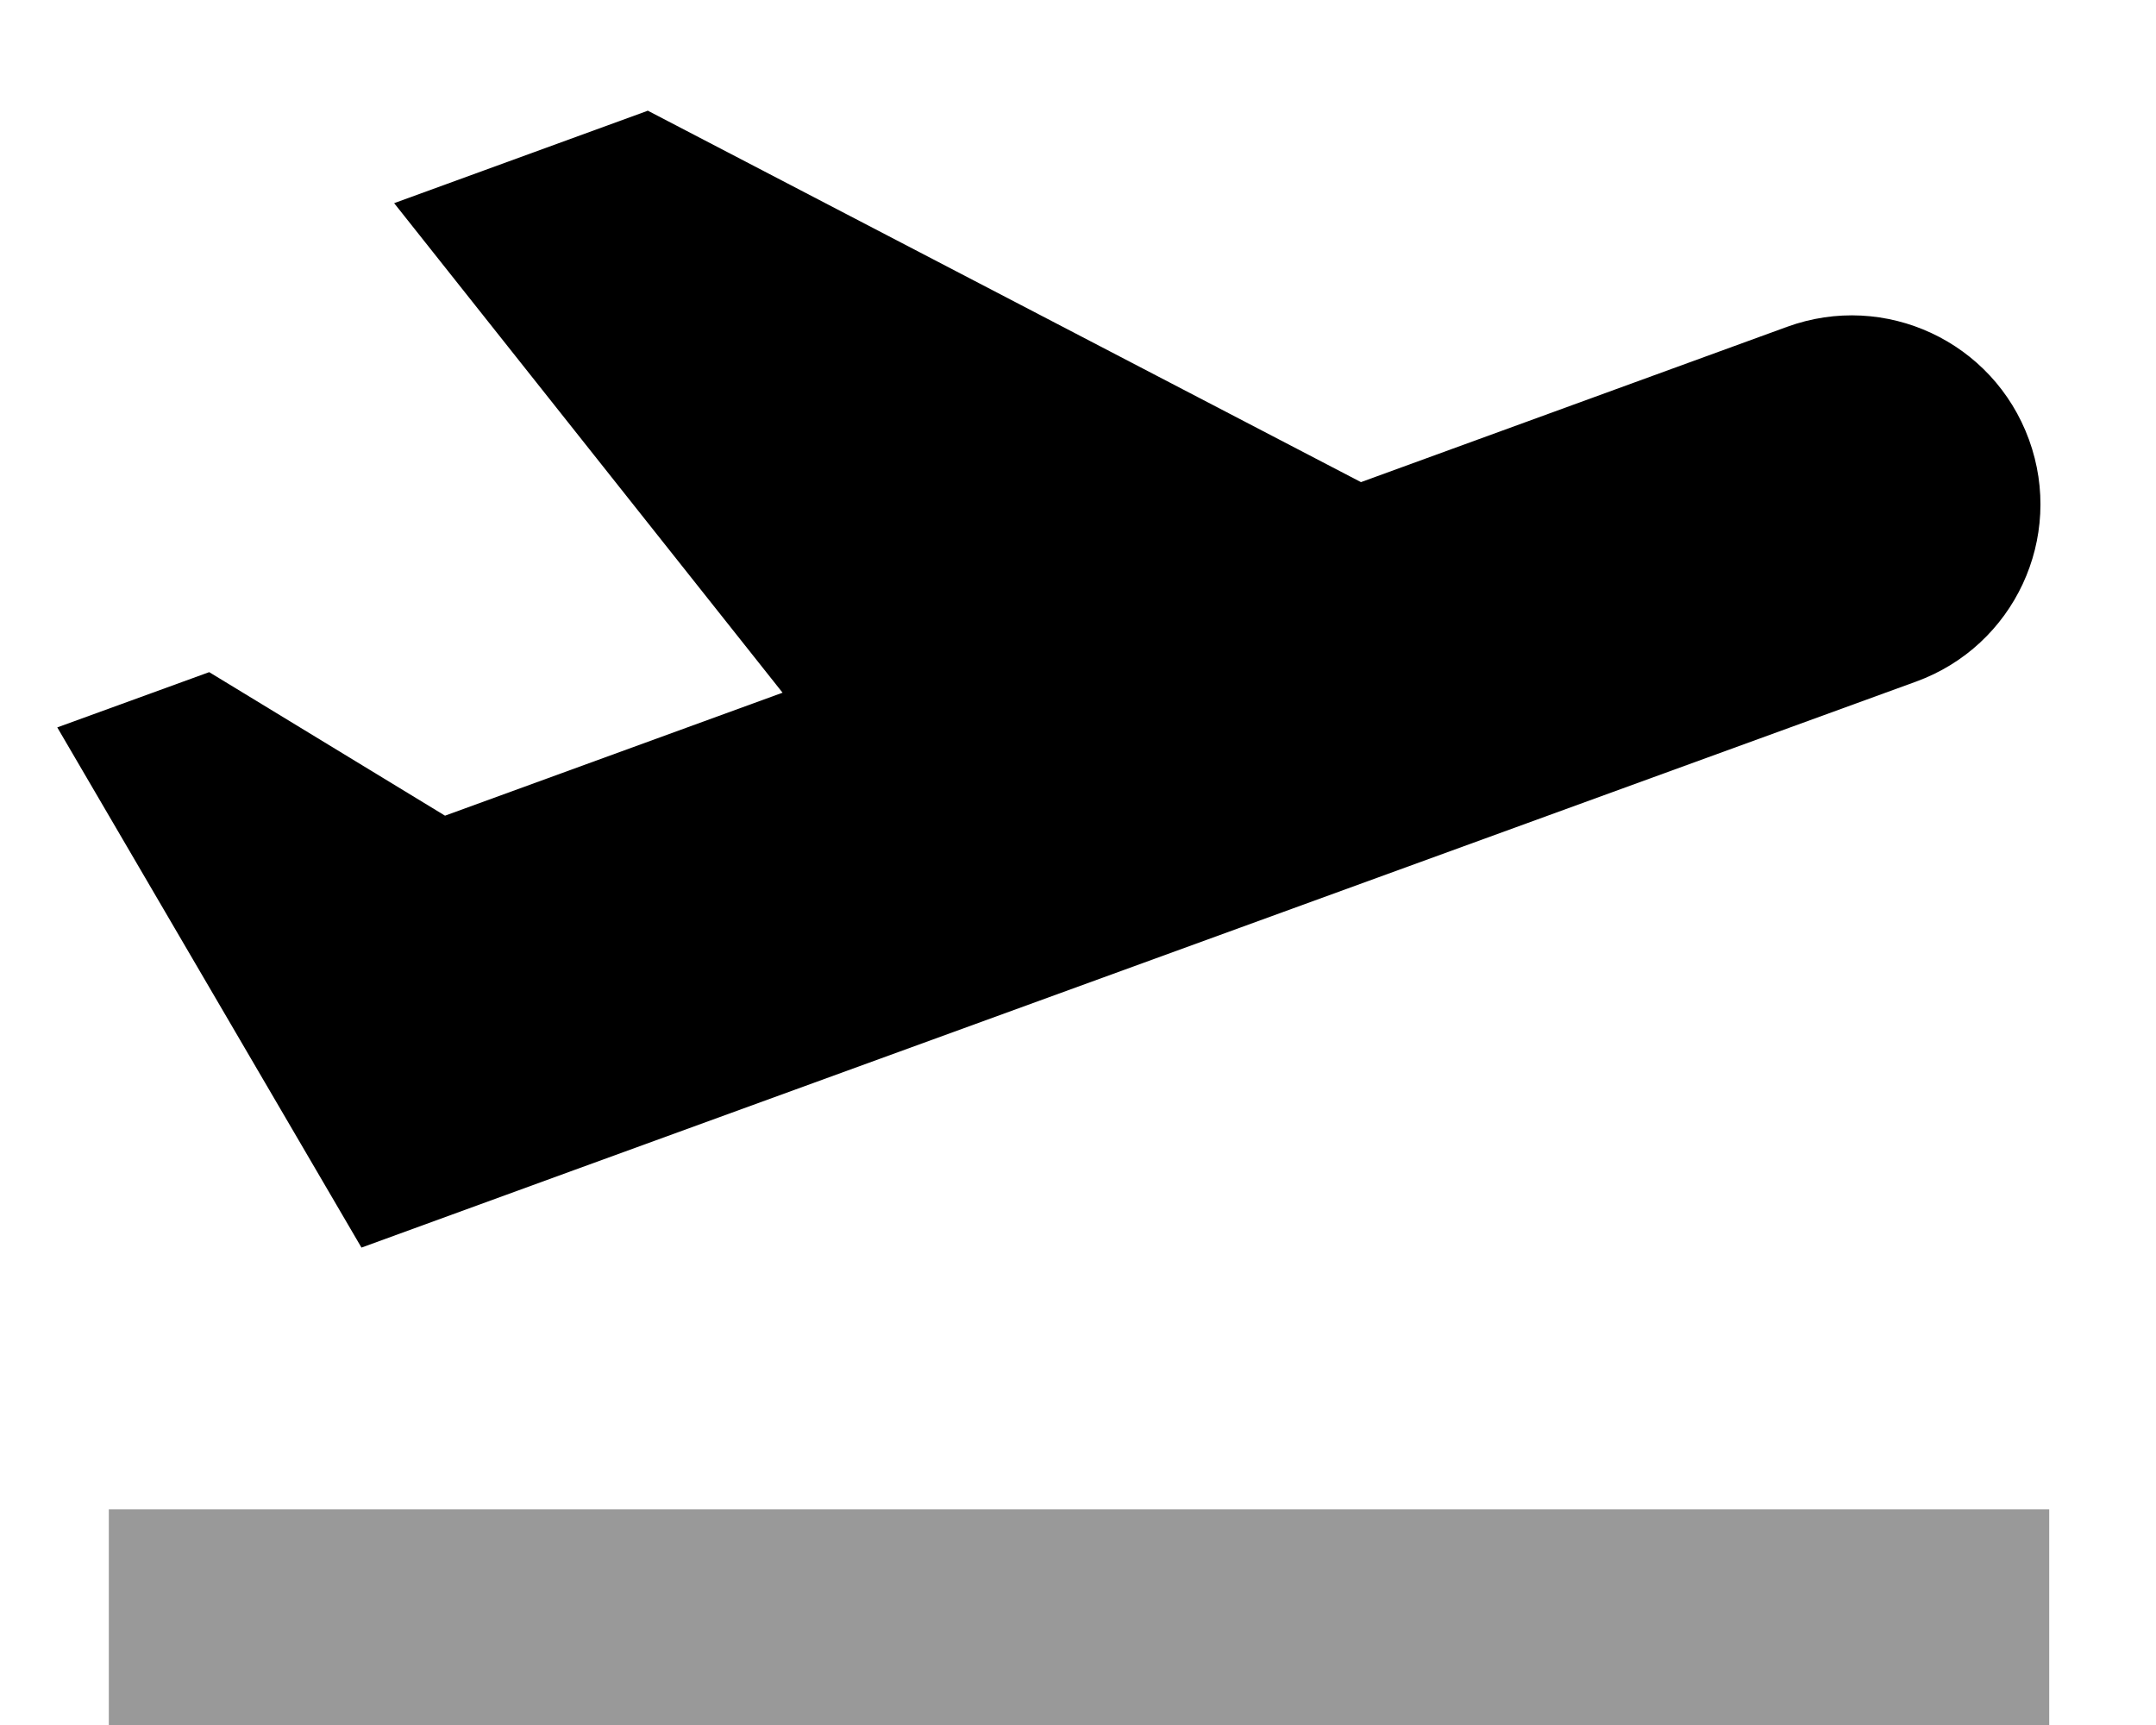 <svg xmlns="http://www.w3.org/2000/svg" viewBox="0 0 640 512"><!--! Font Awesome Pro 7.1.0 by @fontawesome - https://fontawesome.com License - https://fontawesome.com/license (Commercial License) Copyright 2025 Fonticons, Inc. --><path opacity=".4" fill="currentColor" d="M32.3 448l576 0 0 64-576 0 0-64z"/><path fill="currentColor" d="M192.2 32.8L404 143.1 530.5 97c29.1-10.6 61.2 4.4 71.8 33.5s-4.4 61.2-33.5 71.8l-398.4 145 0 0-63.1 23-90.3-154.4 45.1-16.4 70 42.6 100.2-36.5-115.3-145.3 75.2-27.4z"/></svg>
